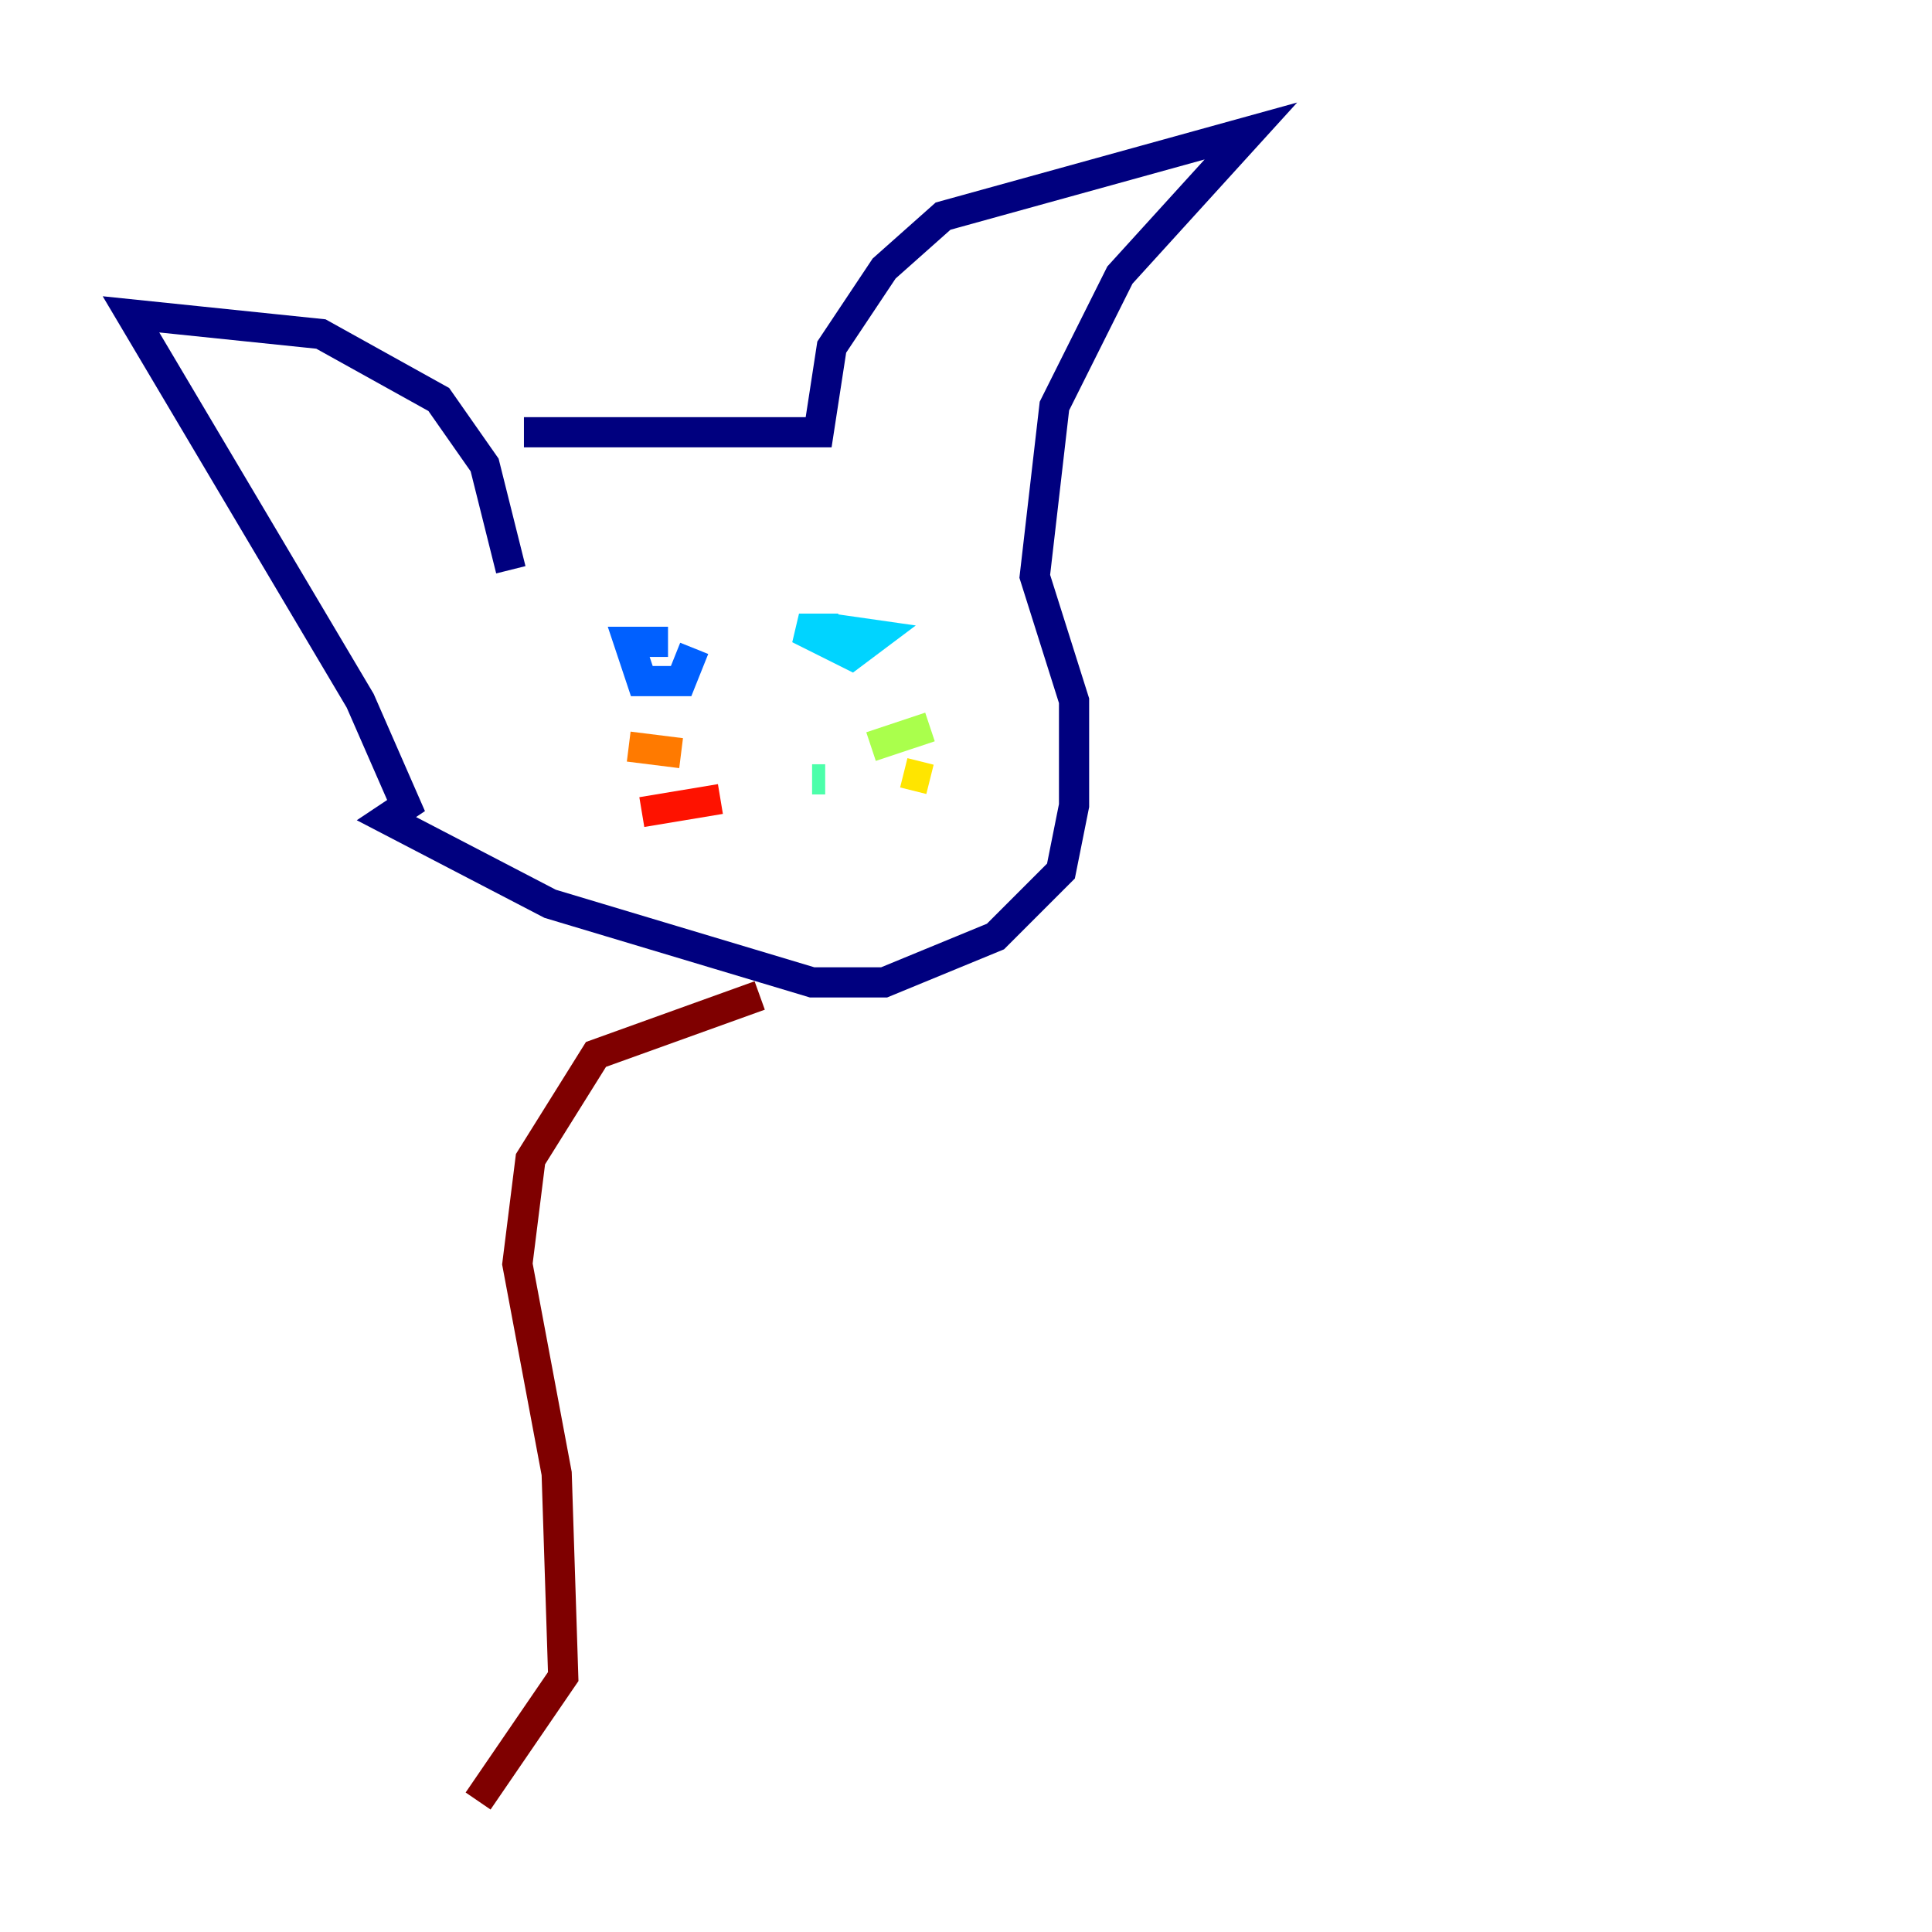 <?xml version="1.0" encoding="utf-8" ?>
<svg baseProfile="tiny" height="128" version="1.2" viewBox="0,0,128,128" width="128" xmlns="http://www.w3.org/2000/svg" xmlns:ev="http://www.w3.org/2001/xml-events" xmlns:xlink="http://www.w3.org/1999/xlink"><defs /><polyline fill="none" points="33.844,37.749 32.108,30.807 29.071,26.468 21.261,22.129 8.678,20.827 23.864,46.427 26.902,53.37 25.6,54.237 36.447,59.878 53.803,65.085 58.576,65.085 65.953,62.047 70.291,57.709 71.159,53.37 71.159,46.427 68.556,38.183 69.858,26.902 74.197,18.224 82.875,8.678 62.481,14.319 58.576,17.79 55.105,22.997 54.237,28.637 34.712,28.637" stroke="#00007f" stroke-width="2" /><polyline fill="none" points="34.712,28.637 34.712,28.637" stroke="#0000fe" stroke-width="2" /><polyline fill="none" points="44.258,42.522 41.654,42.522 42.522,45.125 45.125,45.125 45.993,42.956" stroke="#0060ff" stroke-width="2" /><polyline fill="none" points="55.539,41.654 52.936,41.654 56.407,43.39 58.142,42.088 55.105,41.654" stroke="#00d4ff" stroke-width="2" /><polyline fill="none" points="53.803,51.634 54.671,51.634" stroke="#4cffaa" stroke-width="2" /><polyline fill="none" points="57.709,49.464 61.614,48.163" stroke="#aaff4c" stroke-width="2" /><polyline fill="none" points="59.878,51.2 61.614,51.634" stroke="#ffe500" stroke-width="2" /><polyline fill="none" points="45.125,49.898 41.654,49.464" stroke="#ff7a00" stroke-width="2" /><polyline fill="none" points="47.729,52.936 42.522,53.803" stroke="#fe1200" stroke-width="2" /><polyline fill="none" points="50.332,65.953 39.485,69.858 35.146,76.8 34.278,83.742 36.881,97.627 37.315,111.078 31.675,119.322" stroke="#7f0000" stroke-width="2" /></svg>